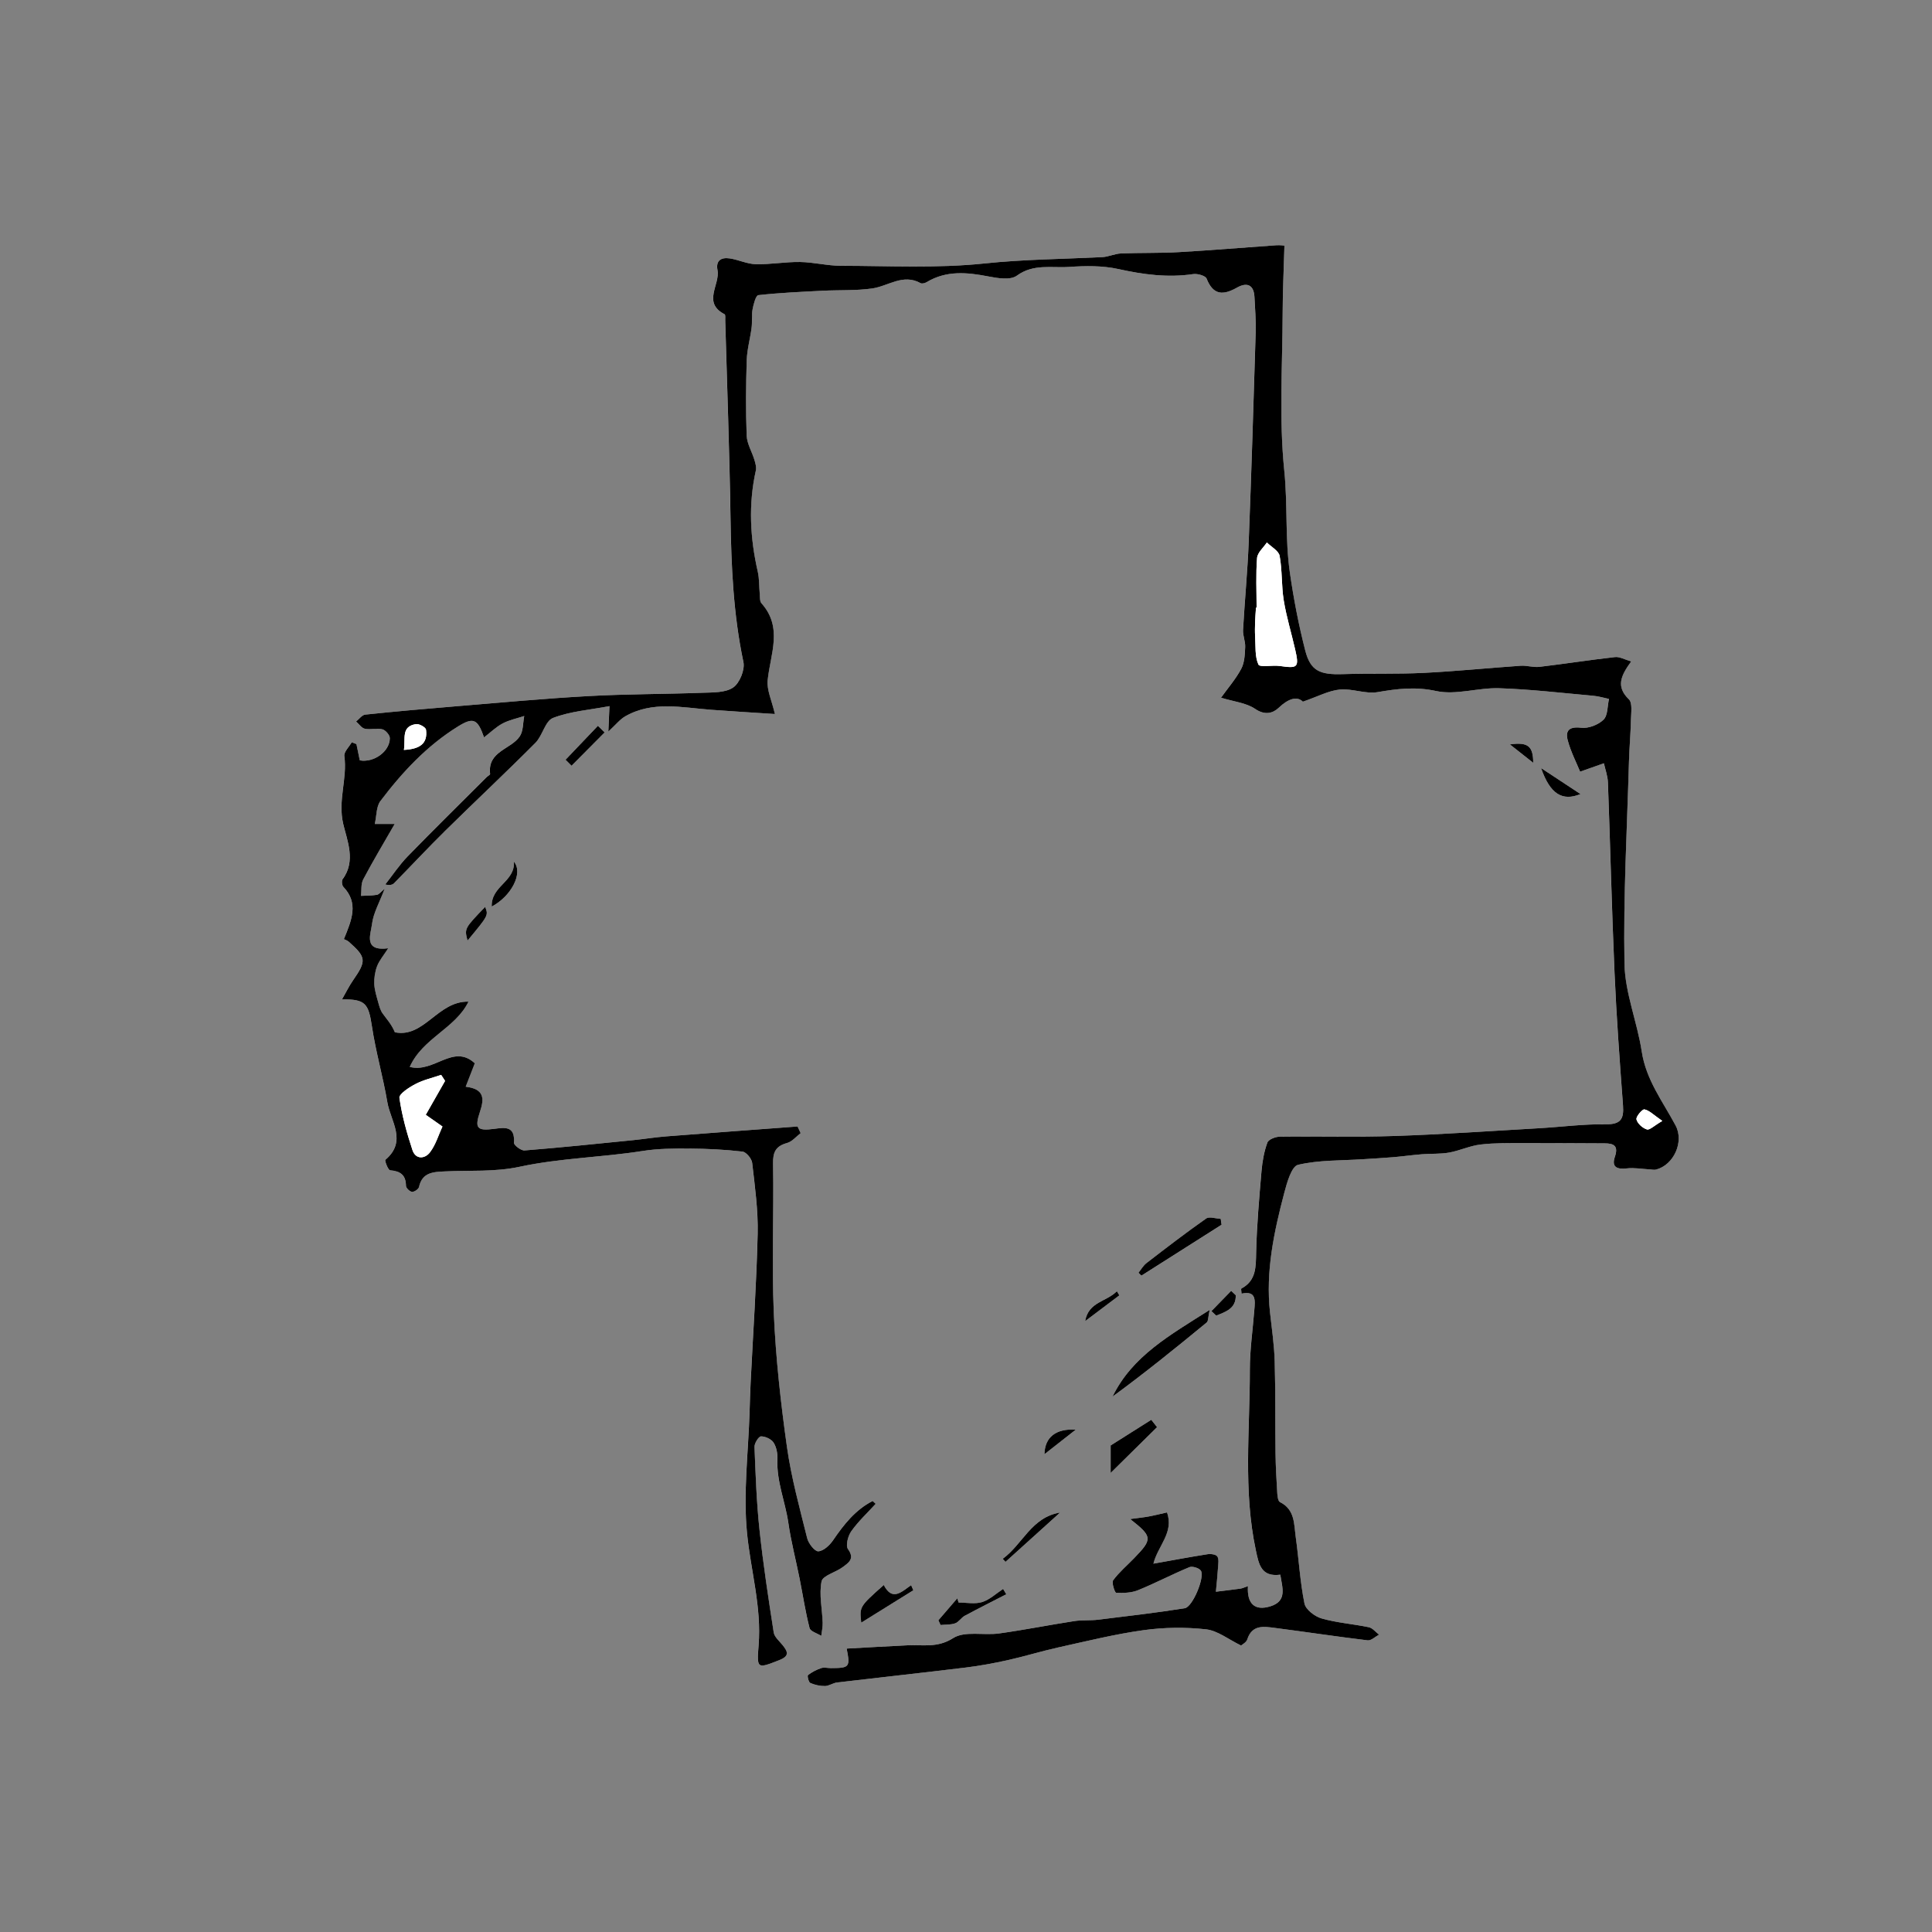 <?xml version="1.0" encoding="utf-8"?>
<!-- Generator: Adobe Illustrator 16.0.0, SVG Export Plug-In . SVG Version: 6.00 Build 0)  -->
<!DOCTYPE svg PUBLIC "-//W3C//DTD SVG 1.1//EN" "http://www.w3.org/Graphics/SVG/1.1/DTD/svg11.dtd">
<svg version="1.1" id="Layer_1" xmlns="http://www.w3.org/2000/svg" xmlns:xlink="http://www.w3.org/1999/xlink" x="0px" y="0px"
	 width="144px" height="144px" viewBox="0 0 144 144" enable-background="new 0 0 144 144" xml:space="preserve">
<rect x="0" y="0" width="144" height="144" fill="#808080" stroke="none"/>
<g>
	<path fill="#FFFFFF" d="M95.734,18.307c-0.026-0.001-0.327-0.048-0.623-0.027c-2.418,0.167-4.834,0.375-7.254,0.512
		c-1.435,0.082-2.875,0.039-4.312,0.098c-0.469,0.019-0.928,0.25-1.396,0.274c-2.928,0.145-5.85,0.164-8.784,0.472
		c-3.528,0.371-7.118,0.178-10.682,0.174c-1.021-0.001-2.04-0.268-3.062-0.283c-1.095-0.016-2.194,0.189-3.289,0.164
		c-0.652-0.016-1.292-0.335-1.951-0.432c-0.604-0.089-1.048,0.13-0.907,0.871c0.206,1.088-1.148,2.429,0.53,3.292
		c0.076,0.039,0.043,0.303,0.047,0.462c0.137,4.899,0.317,9.797,0.393,14.697c0.055,3.616,0.208,7.205,0.962,10.762
		c0.123,0.579-0.281,1.571-0.764,1.898c-0.586,0.397-1.51,0.364-2.292,0.393c-2.837,0.105-5.68,0.09-8.513,0.248
		c-3.288,0.182-6.569,0.489-9.852,0.759c-2.258,0.186-4.515,0.385-6.767,0.621c-0.243,0.025-0.455,0.336-0.682,0.515
		c0.217,0.188,0.412,0.488,0.657,0.539c0.421,0.086,0.895-0.064,1.306,0.042c0.235,0.06,0.554,0.431,0.553,0.66
		c-0.005,0.998-1.192,1.843-2.239,1.654c-0.083-0.4-0.167-0.806-0.25-1.212c-0.116-0.046-0.232-0.092-0.348-0.138
		c-0.196,0.345-0.597,0.718-0.553,1.029c0.235,1.684-0.497,3.292-0.083,5.064c0.285,1.222,0.966,2.761-0.045,4.112
		c-0.088,0.118-0.055,0.458,0.053,0.571c1.16,1.218,0.627,2.468,0.04,3.898c0.079,0.041,0.247,0.09,0.366,0.195
		c1.308,1.157,1.325,1.422,0.323,2.867c-0.303,0.438-0.539,0.923-0.83,1.429c1.745-0.024,1.976,0.307,2.23,2.002
		c0.285,1.903,0.83,3.767,1.152,5.666c0.24,1.413,1.496,2.902-0.147,4.288c-0.067,0.057,0.203,0.769,0.348,0.781
		c0.763,0.063,1.177,0.345,1.186,1.163c0.002,0.16,0.28,0.431,0.448,0.444c0.17,0.015,0.489-0.198,0.523-0.359
		c0.24-1.109,1.082-1.122,1.947-1.164c1.854-0.091,3.679,0.058,5.567-0.348c3-0.645,6.12-0.694,9.17-1.176
		c1.137-0.179,2.309-0.185,3.464-0.177c1.322,0.009,2.648,0.072,3.959,0.225c0.281,0.032,0.69,0.525,0.726,0.842
		c0.2,1.756,0.449,3.525,0.409,5.284c-0.086,3.703-0.342,7.401-0.525,11.103c-0.035,0.717-0.055,1.436-0.077,2.153
		c-0.094,3.021-0.483,6.07-0.191,9.053c0.272,2.784,1.094,5.509,0.862,8.366c-0.145,1.781-0.096,1.741,1.531,1.107
		c0.797-0.311,0.648-0.64,0.25-1.132c-0.242-0.3-0.602-0.601-0.655-0.94c-0.395-2.54-0.785-5.084-1.058-7.639
		c-0.219-2.053-0.292-4.122-0.374-6.186c-0.011-0.271,0.309-0.78,0.484-0.784c0.32-0.007,0.771,0.202,0.94,0.467
		c0.218,0.341,0.306,0.829,0.286,1.246c-0.077,1.64,0.583,3.144,0.812,4.727c0.202,1.394,0.562,2.765,0.838,4.148
		c0.246,1.233,0.432,2.48,0.744,3.696c0.065,0.252,0.569,0.392,0.872,0.583c0.038-0.33,0.118-0.661,0.106-0.989
		c-0.036-1.029-0.28-2.091-0.084-3.069c0.087-0.438,1.052-0.674,1.573-1.062c0.428-0.319,0.931-0.61,0.397-1.347
		c-0.189-0.261,0.001-0.987,0.25-1.336c0.524-0.736,1.2-1.364,1.814-2.037c-0.075-0.07-0.15-0.141-0.225-0.212
		c-1.286,0.655-2.146,1.75-2.953,2.932c-0.254,0.372-0.712,0.798-1.098,0.819c-0.266,0.016-0.731-0.582-0.829-0.975
		c-0.561-2.258-1.185-4.516-1.509-6.813c-0.464-3.298-0.832-6.624-0.978-9.949c-0.163-3.709,0.011-7.431-0.057-11.145
		c-0.016-0.892,0.208-1.319,1.053-1.555c0.374-0.104,0.672-0.479,1.004-0.731c-0.077-0.166-0.153-0.331-0.23-0.497
		c-3.262,0.245-6.525,0.482-9.787,0.738c-0.83,0.064-1.654,0.2-2.482,0.283c-2.693,0.27-5.386,0.549-8.083,0.765
		c-0.259,0.021-0.803-0.396-0.789-0.578c0.096-1.26-0.674-1.136-1.477-1.03c-1.261,0.165-1.47-0.038-1.055-1.271
		c0.333-0.987,0.334-1.703-1.062-1.871c0.25-0.645,0.455-1.171,0.679-1.746c-1.612-1.49-3.031,0.747-4.849,0.27
		c0.964-2.154,3.401-2.859,4.379-4.865c-2.292-0.055-3.301,2.729-5.488,2.285c-0.256-0.622-0.618-0.99-0.913-1.405
		c-0.167-0.236-0.25-0.544-0.329-0.831c-0.123-0.452-0.274-0.911-0.292-1.372c-0.017-0.442,0.053-0.916,0.212-1.327
		c0.164-0.423,0.48-0.787,0.826-1.327c-1.881,0.246-1.297-1.057-1.21-1.792c0.1-0.84,0.565-1.636,0.945-2.645
		c-0.289,0.235-0.418,0.425-0.576,0.452c-0.389,0.066-0.791,0.057-1.188,0.078c0.048-0.412-0.015-0.883,0.166-1.225
		c0.721-1.366,1.519-2.692,2.345-4.133c-0.492,0-0.866,0-1.483,0c0.142-0.625,0.106-1.296,0.417-1.706
		c1.627-2.15,3.459-4.121,5.773-5.555c1.165-0.722,1.47-0.571,1.954,0.807c0.477-0.366,0.891-0.777,1.384-1.038
		c0.497-0.263,1.072-0.376,1.612-0.556c-0.103,0.513-0.065,1.121-0.336,1.52c-0.663,0.978-2.414,1.099-2.208,2.798
		c0.008,0.067-0.171,0.153-0.256,0.237c-1.969,1.967-3.954,3.917-5.894,5.912c-0.618,0.636-1.113,1.389-1.665,2.089
		c0.355,0.083,0.542,0.023,0.665-0.102c1.271-1.294,2.508-2.623,3.801-3.896c2.229-2.196,4.515-4.337,6.723-6.554
		c0.536-0.537,0.728-1.633,1.314-1.859c1.281-0.495,2.713-0.596,4.208-0.881c-0.033,0.755-0.052,1.19-0.083,1.895
		c0.56-0.514,0.863-0.911,1.263-1.138c2.048-1.165,4.239-0.645,6.4-0.484c1.622,0.121,3.245,0.216,4.751,0.315
		c-0.232-1.008-0.614-1.784-0.54-2.515c0.198-1.956,1.155-3.928-0.462-5.74c-0.133-0.15-0.105-0.456-0.127-0.691
		c-0.054-0.557-0.026-1.131-0.15-1.671c-0.573-2.504-0.705-5.007-0.142-7.532c0.055-0.248-0.032-0.545-0.11-0.802
		c-0.183-0.605-0.55-1.195-0.573-1.802c-0.073-1.869-0.056-3.743,0.004-5.613c0.026-0.812,0.26-1.617,0.363-2.429
		c0.057-0.451-0.011-0.921,0.072-1.365c0.071-0.382,0.244-1.039,0.428-1.059c1.59-0.177,3.192-0.248,4.791-0.329
		c1.231-0.062,2.477,0.002,3.691-0.169c1.201-0.17,2.301-1.129,3.614-0.397c0.106,0.059,0.327,0,0.452-0.075
		c1.472-0.886,3.014-0.733,4.607-0.424c0.691,0.134,1.64,0.289,2.111-0.057c1.243-0.91,2.594-0.563,3.891-0.653
		c1.221-0.084,2.496-0.104,3.68,0.158c1.857,0.411,3.681,0.658,5.575,0.376c0.322-0.048,0.915,0.119,1.001,0.337
		c0.496,1.262,1.246,1.245,2.27,0.668c0.714-0.402,1.25-0.234,1.297,0.698c0.045,0.878,0.117,1.758,0.091,2.635
		c-0.156,5.215-0.315,10.431-0.52,15.645c-0.086,2.181-0.3,4.357-0.421,6.537c-0.023,0.423,0.18,0.858,0.159,1.282
		c-0.025,0.547-0.048,1.154-0.294,1.617c-0.408,0.767-0.995,1.44-1.507,2.154c0.959,0.295,1.88,0.382,2.549,0.838
		c0.72,0.491,1.319,0.325,1.749-0.085c0.729-0.696,1.374-0.884,1.802-0.456c1.114-0.384,1.916-0.822,2.752-0.904
		c0.927-0.091,1.919,0.347,2.82,0.192c1.47-0.251,2.818-0.418,4.359-0.083c1.482,0.323,3.137-0.258,4.708-0.207
		c2.34,0.077,4.675,0.353,7.01,0.562c0.393,0.035,0.778,0.154,1.168,0.235c-0.122,0.53-0.08,1.228-0.408,1.548
		c-0.393,0.385-1.127,0.667-1.665,0.601c-0.878-0.108-1.198,0.199-1.002,0.935c0.231,0.868,0.657,1.685,0.923,2.338
		c0.763-0.27,1.268-0.448,1.772-0.626c0.104,0.472,0.282,0.942,0.3,1.417c0.176,4.738,0.288,9.478,0.494,14.215
		c0.144,3.295,0.387,6.587,0.631,9.876c0.074,1.006-0.167,1.416-1.292,1.4c-1.661-0.023-3.324,0.2-4.988,0.295
		c-3.58,0.206-7.159,0.456-10.742,0.577c-2.846,0.096-5.696,0.012-8.545,0.049c-0.327,0.005-0.852,0.203-0.938,0.439
		c-0.246,0.669-0.377,1.4-0.438,2.116c-0.173,2.014-0.353,4.029-0.4,6.048c-0.025,1.095,0.021,2.118-1.108,2.724
		c-0.029,0.016,0.005,0.148,0.019,0.374c1.125-0.242,1.007,0.525,0.95,1.245c-0.114,1.47-0.332,2.938-0.331,4.408
		c0.006,4.499-0.508,9.016,0.449,13.487c0.221,1.029,0.391,1.997,1.821,1.808c0.146,0.973,0.532,1.96-0.734,2.356
		c-1.192,0.373-1.759-0.212-1.679-1.503c-0.272,0.093-0.411,0.165-0.558,0.186c-0.608,0.085-1.22,0.155-1.83,0.23
		c0.055-0.602,0.12-1.201,0.159-1.804c0.019-0.28,0.079-0.625-0.054-0.825c-0.101-0.153-0.487-0.204-0.727-0.166
		c-1.323,0.208-2.641,0.456-4.034,0.704c0.32-1.315,1.557-2.331,1.01-3.818c-0.542,0.122-0.954,0.228-1.373,0.304
		c-0.396,0.072-0.798,0.112-1.37,0.189c1.671,1.315,1.679,1.486,0.299,2.912c-0.527,0.547-1.119,1.044-1.566,1.648
		c-0.131,0.176,0.12,0.928,0.221,0.934c0.543,0.027,1.137,0.011,1.631-0.19c1.296-0.525,2.538-1.183,3.831-1.718
		c0.224-0.093,0.742,0.069,0.858,0.269c0.293,0.501-0.624,2.699-1.203,2.792c-2.14,0.342-4.295,0.593-6.447,0.855
		c-0.593,0.072-1.203,0.014-1.792,0.104c-1.87,0.289-3.729,0.66-5.604,0.921c-1.148,0.159-2.559-0.204-3.419,0.345
		c-1.182,0.755-2.266,0.484-3.415,0.539c-1.505,0.072-3.01,0.162-4.526,0.244c0.273,1.385,0.215,1.452-1.179,1.455
		c-0.24,0-0.501-0.072-0.715-0.001c-0.352,0.119-0.696,0.298-0.988,0.523c-0.065,0.05,0.042,0.528,0.17,0.585
		c0.336,0.148,0.728,0.235,1.096,0.23c0.301-0.004,0.594-0.229,0.902-0.265c3.196-0.379,6.395-0.724,9.589-1.113
		c1.054-0.129,2.105-0.323,3.142-0.554c1.259-0.28,2.494-0.666,3.754-0.944c2.112-0.467,4.222-0.992,6.36-1.288
		c1.53-0.212,3.123-0.231,4.656-0.062c0.866,0.097,1.67,0.751,2.61,1.206c0.082-0.076,0.389-0.227,0.461-0.452
		c0.36-1.121,1.235-0.966,2.061-0.859c2.306,0.297,4.605,0.647,6.914,0.925c0.262,0.031,0.564-0.274,0.848-0.424
		c-0.253-0.19-0.482-0.494-0.763-0.553c-1.167-0.244-2.373-0.328-3.514-0.653c-0.509-0.145-1.189-0.661-1.281-1.113
		c-0.331-1.623-0.417-3.294-0.649-4.939c-0.137-0.971-0.049-2.064-1.18-2.623c-0.14-0.069-0.184-0.419-0.197-0.644
		c-0.061-0.997-0.119-1.995-0.132-2.993c-0.029-2.29,0.005-4.581-0.062-6.869c-0.034-1.212-0.215-2.42-0.348-3.628
		c-0.338-3.053,0.294-5.994,1.061-8.909c0.201-0.766,0.543-1.979,1.029-2.095c1.552-0.364,3.203-0.309,4.815-0.415
		c0.758-0.051,1.518-0.089,2.274-0.153c0.719-0.061,1.435-0.162,2.153-0.22c0.672-0.054,1.357-0.007,2.016-0.124
		c0.792-0.142,1.55-0.507,2.343-0.6c1.07-0.125,2.159-0.105,3.241-0.109c1.999-0.007,3.999,0.018,5.998,0.021
		c0.714,0.001,1.051,0.19,0.771,1.012c-0.261,0.763,0.164,0.939,0.889,0.856c0.569-0.065,1.158,0.045,1.738,0.076
		c0.149,0.008,0.308,0.047,0.446,0.011c1.322-0.345,2.104-2.071,1.455-3.288c-0.951-1.783-2.2-3.397-2.521-5.504
		c-0.336-2.204-1.249-4.367-1.289-6.56c-0.091-5.016,0.193-10.039,0.335-15.059c0.029-1.038,0.126-2.074,0.147-3.112
		c0.012-0.521,0.128-1.257-0.156-1.53c-0.976-0.94-0.603-1.757,0.176-2.822c-0.494-0.14-0.865-0.361-1.208-0.323
		c-1.883,0.212-3.757,0.506-5.639,0.729c-0.453,0.053-0.929-0.114-1.388-0.083c-2.413,0.166-4.82,0.413-7.235,0.532
		c-2.005,0.099-4.018,0.027-6.025,0.093c-1.72,0.056-2.41-0.241-2.802-1.766c-0.489-1.909-0.863-3.856-1.145-5.807
		c-0.362-2.514-0.156-5.06-0.417-7.605c-0.397-3.879-0.133-7.827-0.12-11.746C95.607,21.69,95.686,20.061,95.734,18.307z
		 M90.16,97.634c-2.977,1.893-5.764,3.437-7.236,6.462c2.403-1.764,4.719-3.632,7.016-5.523
		C90.066,98.469,90.04,98.179,90.16,97.634z M84.855,94.862c0.072,0.072,0.146,0.146,0.218,0.219
		c1.992-1.266,3.985-2.53,5.978-3.796c-0.022-0.146-0.044-0.293-0.066-0.439c-0.367-0.017-0.845-0.191-1.083-0.024
		c-1.514,1.062-2.98,2.19-4.445,3.319C85.214,94.327,85.054,94.619,84.855,94.862z M82.781,107.735c0,0.527,0,1.157,0,2.05
		c1.243-1.227,2.351-2.32,3.459-3.413c-0.144-0.184-0.287-0.366-0.43-0.549C84.83,106.442,83.85,107.061,82.781,107.735z
		 M65.871,118.136c-1.813,1.614-1.813,1.614-1.681,2.808c1.336-0.831,2.61-1.623,3.883-2.414c-0.054-0.127-0.108-0.253-0.163-0.379
		C67.218,118.617,66.518,119.393,65.871,118.136z M75.003,118.827c-0.079-0.131-0.158-0.263-0.237-0.395
		c-0.517,0.338-0.995,0.8-1.562,0.977c-0.538,0.168-1.169,0.036-1.758,0.036c-0.031-0.105-0.062-0.212-0.093-0.317
		c-0.47,0.546-0.941,1.092-1.411,1.639c0.054,0.117,0.108,0.235,0.162,0.353c0.366-0.035,0.756-0.007,1.092-0.127
		c0.269-0.095,0.447-0.418,0.709-0.56C72.929,119.88,73.969,119.359,75.003,118.827z M79.013,112.737
		c-2.14,0.348-2.788,2.369-4.277,3.446c0.068,0.077,0.138,0.153,0.206,0.229C76.299,115.188,77.655,113.963,79.013,112.737z
		 M42.152,56.627c0.15,0.149,0.299,0.299,0.449,0.448c0.822-0.828,1.644-1.656,2.466-2.484c-0.167-0.165-0.334-0.329-0.501-0.494
		C43.761,54.94,42.957,55.783,42.152,56.627z M36.65,67.569c1.416-0.737,2.384-2.474,1.654-3.347
		C38.405,65.722,36.592,66.022,36.65,67.569z M114.864,57.25c0.671,1.936,1.583,2.49,2.937,1.935
		C116.861,58.567,115.92,57.946,114.864,57.25z M80.183,106.557c-1.487-0.09-2.307,0.562-2.336,1.832
		C78.639,107.768,79.284,107.262,80.183,106.557z M90.293,97.723c0.117,0.111,0.234,0.224,0.352,0.335
		c0.728-0.285,1.491-0.537,1.459-1.521c-0.113-0.108-0.227-0.217-0.34-0.326C91.273,96.715,90.783,97.219,90.293,97.723z
		 M34.846,70.108c1.564-1.881,1.564-1.881,1.315-2.516C34.611,69.201,34.611,69.201,34.846,70.108z M83.43,96.548
		c-0.062-0.104-0.123-0.208-0.184-0.312c-0.752,0.79-2.116,0.776-2.365,2.231C81.73,97.828,82.58,97.188,83.43,96.548z
		 M114.278,56.855c-0.007-1.235-0.38-1.563-1.738-1.371C113.207,56.01,113.697,56.397,114.278,56.855z"/>
	<path fill-rule="evenodd" clip-rule="evenodd" d="M95.734,18.307c-0.049,1.754-0.127,3.384-0.133,5.015
		c-0.013,3.918-0.277,7.867,0.12,11.746c0.261,2.546,0.055,5.092,0.417,7.605c0.281,1.951,0.655,3.898,1.145,5.807
		c0.392,1.524,1.082,1.822,2.802,1.766c2.008-0.066,4.021,0.006,6.025-0.093c2.415-0.119,4.822-0.366,7.235-0.532
		c0.459-0.031,0.935,0.136,1.388,0.083c1.882-0.223,3.756-0.517,5.639-0.729c0.343-0.039,0.714,0.183,1.208,0.323
		c-0.778,1.065-1.151,1.881-0.176,2.822c0.284,0.273,0.168,1.008,0.156,1.53c-0.021,1.038-0.118,2.074-0.147,3.112
		c-0.142,5.02-0.426,10.042-0.335,15.059c0.04,2.192,0.953,4.355,1.289,6.56c0.32,2.106,1.569,3.721,2.521,5.504
		c0.649,1.217-0.133,2.943-1.455,3.288c-0.139,0.036-0.297-0.003-0.446-0.011c-0.58-0.031-1.169-0.142-1.738-0.076
		c-0.725,0.083-1.149-0.094-0.889-0.856c0.28-0.821-0.057-1.011-0.771-1.012c-1.999-0.003-3.999-0.027-5.998-0.021
		c-1.082,0.004-2.171-0.016-3.241,0.109c-0.793,0.093-1.551,0.458-2.343,0.6c-0.658,0.117-1.344,0.07-2.016,0.124
		c-0.719,0.058-1.435,0.159-2.153,0.22c-0.757,0.064-1.517,0.103-2.274,0.153c-1.612,0.106-3.264,0.051-4.815,0.415
		c-0.486,0.115-0.828,1.329-1.029,2.095c-0.767,2.915-1.398,5.856-1.061,8.909c0.133,1.208,0.313,2.416,0.348,3.628
		c0.066,2.288,0.032,4.579,0.062,6.869c0.013,0.998,0.071,1.996,0.132,2.993c0.014,0.225,0.058,0.574,0.197,0.644
		c1.131,0.559,1.043,1.652,1.18,2.623c0.232,1.646,0.318,3.316,0.649,4.939c0.092,0.452,0.772,0.969,1.281,1.113
		c1.141,0.325,2.347,0.409,3.514,0.653c0.28,0.059,0.51,0.362,0.763,0.553c-0.283,0.149-0.586,0.455-0.848,0.424
		c-2.309-0.277-4.608-0.628-6.914-0.925c-0.825-0.106-1.7-0.262-2.061,0.859c-0.072,0.226-0.379,0.376-0.461,0.452
		c-0.94-0.455-1.744-1.109-2.61-1.206c-1.533-0.17-3.126-0.15-4.656,0.062c-2.139,0.296-4.248,0.821-6.36,1.288
		c-1.26,0.278-2.495,0.664-3.754,0.944c-1.037,0.23-2.088,0.425-3.142,0.554c-3.194,0.39-6.394,0.734-9.589,1.113
		c-0.308,0.036-0.601,0.261-0.902,0.265c-0.368,0.005-0.76-0.082-1.096-0.23c-0.127-0.057-0.235-0.535-0.17-0.585
		c0.292-0.226,0.637-0.404,0.988-0.523c0.214-0.071,0.475,0.001,0.715,0.001c1.394-0.003,1.452-0.07,1.179-1.455
		c1.516-0.082,3.021-0.172,4.526-0.244c1.149-0.055,2.233,0.216,3.415-0.539c0.86-0.549,2.271-0.186,3.419-0.345
		c1.874-0.261,3.733-0.632,5.604-0.921c0.589-0.091,1.199-0.032,1.792-0.104c2.152-0.263,4.308-0.514,6.447-0.855
		c0.579-0.093,1.496-2.291,1.203-2.792c-0.116-0.199-0.635-0.361-0.858-0.269c-1.293,0.535-2.535,1.192-3.831,1.718
		c-0.494,0.201-1.088,0.218-1.631,0.19c-0.101-0.006-0.352-0.758-0.221-0.934c0.447-0.604,1.039-1.102,1.566-1.648
		c1.38-1.426,1.372-1.597-0.299-2.912c0.572-0.077,0.975-0.117,1.37-0.189c0.419-0.076,0.831-0.182,1.373-0.304
		c0.547,1.487-0.689,2.503-1.01,3.818c1.394-0.248,2.711-0.496,4.034-0.704c0.239-0.038,0.626,0.013,0.727,0.166
		c0.133,0.2,0.072,0.545,0.054,0.825c-0.039,0.603-0.104,1.202-0.159,1.804c0.61-0.075,1.222-0.146,1.83-0.23
		c0.146-0.021,0.285-0.093,0.558-0.186c-0.08,1.291,0.486,1.876,1.679,1.503c1.267-0.396,0.88-1.384,0.734-2.356
		c-1.431,0.189-1.601-0.778-1.821-1.808c-0.957-4.472-0.443-8.988-0.449-13.487c-0.001-1.47,0.217-2.938,0.331-4.408
		c0.057-0.72,0.175-1.487-0.95-1.245c-0.014-0.226-0.048-0.358-0.019-0.374c1.13-0.605,1.083-1.629,1.108-2.724
		c0.048-2.019,0.228-4.034,0.4-6.048c0.062-0.716,0.192-1.447,0.438-2.116c0.087-0.236,0.611-0.435,0.938-0.439
		c2.849-0.037,5.699,0.047,8.545-0.049c3.583-0.121,7.162-0.371,10.742-0.577c1.664-0.095,3.327-0.318,4.988-0.295
		c1.125,0.016,1.366-0.395,1.292-1.4c-0.244-3.289-0.487-6.581-0.631-9.876c-0.206-4.737-0.318-9.477-0.494-14.215
		c-0.018-0.475-0.196-0.945-0.3-1.417c-0.505,0.178-1.01,0.356-1.772,0.626c-0.266-0.653-0.691-1.47-0.923-2.338
		c-0.196-0.735,0.124-1.042,1.002-0.935c0.538,0.066,1.272-0.216,1.665-0.601c0.328-0.32,0.286-1.018,0.408-1.548
		c-0.39-0.081-0.775-0.2-1.168-0.235c-2.335-0.208-4.67-0.485-7.01-0.562c-1.571-0.052-3.226,0.53-4.708,0.207
		c-1.541-0.335-2.89-0.169-4.359,0.083c-0.901,0.155-1.894-0.283-2.82-0.192c-0.836,0.082-1.638,0.521-2.752,0.904
		c-0.428-0.428-1.072-0.24-1.802,0.456c-0.43,0.41-1.029,0.576-1.749,0.085c-0.669-0.456-1.59-0.543-2.549-0.838
		c0.512-0.714,1.099-1.387,1.507-2.154c0.246-0.462,0.269-1.07,0.294-1.617c0.021-0.424-0.183-0.859-0.159-1.282
		c0.121-2.18,0.335-4.355,0.421-6.537c0.204-5.213,0.363-10.429,0.52-15.645c0.026-0.877-0.046-1.757-0.091-2.635
		c-0.047-0.932-0.583-1.101-1.297-0.698c-1.023,0.577-1.773,0.594-2.27-0.668c-0.086-0.218-0.679-0.385-1.001-0.337
		c-1.895,0.282-3.718,0.034-5.575-0.376c-1.184-0.262-2.459-0.243-3.68-0.158c-1.297,0.09-2.647-0.257-3.891,0.653
		c-0.472,0.346-1.42,0.191-2.111,0.057c-1.594-0.309-3.136-0.462-4.607,0.424c-0.125,0.075-0.346,0.134-0.452,0.075
		c-1.312-0.732-2.413,0.227-3.614,0.397c-1.214,0.171-2.46,0.106-3.691,0.169c-1.599,0.082-3.201,0.152-4.791,0.329
		c-0.185,0.021-0.357,0.677-0.428,1.059c-0.083,0.444-0.015,0.914-0.072,1.365c-0.103,0.812-0.337,1.617-0.363,2.429
		c-0.06,1.87-0.077,3.745-0.004,5.613c0.023,0.607,0.391,1.197,0.573,1.802c0.078,0.257,0.165,0.554,0.11,0.802
		c-0.563,2.525-0.431,5.027,0.142,7.532c0.124,0.54,0.096,1.114,0.15,1.671c0.022,0.236-0.006,0.542,0.127,0.691
		c1.617,1.812,0.66,3.785,0.462,5.74c-0.074,0.73,0.308,1.507,0.54,2.515c-1.506-0.099-3.129-0.194-4.751-0.315
		c-2.161-0.161-4.352-0.681-6.4,0.484c-0.4,0.227-0.703,0.625-1.263,1.138c0.031-0.704,0.05-1.139,0.083-1.895
		c-1.495,0.285-2.927,0.386-4.208,0.881c-0.586,0.227-0.779,1.322-1.314,1.859c-2.208,2.217-4.494,4.358-6.723,6.554
		c-1.292,1.273-2.529,2.601-3.801,3.896c-0.123,0.125-0.31,0.185-0.665,0.102c0.552-0.7,1.047-1.453,1.665-2.089
		c1.94-1.995,3.925-3.945,5.894-5.912c0.085-0.084,0.264-0.17,0.256-0.237c-0.206-1.699,1.545-1.82,2.208-2.798
		c0.271-0.399,0.233-1.007,0.336-1.52c-0.541,0.18-1.116,0.293-1.612,0.556c-0.493,0.261-0.907,0.672-1.384,1.038
		c-0.484-1.378-0.79-1.529-1.954-0.807c-2.314,1.435-4.146,3.405-5.773,5.555c-0.31,0.41-0.275,1.081-0.417,1.706
		c0.617,0,0.991,0,1.483,0c-0.827,1.441-1.624,2.767-2.345,4.133c-0.181,0.342-0.117,0.813-0.166,1.225
		c0.396-0.021,0.798-0.012,1.188-0.078c0.157-0.027,0.287-0.217,0.576-0.452c-0.379,1.009-0.845,1.805-0.945,2.645
		c-0.087,0.735-0.671,2.038,1.21,1.792c-0.346,0.541-0.662,0.904-0.826,1.327c-0.159,0.411-0.229,0.885-0.212,1.327
		c0.017,0.461,0.169,0.92,0.292,1.372c0.078,0.287,0.161,0.595,0.329,0.831c0.294,0.415,0.656,0.783,0.913,1.405
		c2.188,0.443,3.196-2.34,5.488-2.285c-0.978,2.006-3.415,2.711-4.379,4.865c1.818,0.478,3.237-1.76,4.849-0.27
		c-0.224,0.575-0.428,1.102-0.679,1.746c1.396,0.168,1.395,0.884,1.062,1.871c-0.415,1.232-0.206,1.436,1.055,1.271
		c0.803-0.105,1.573-0.229,1.477,1.03c-0.014,0.182,0.529,0.599,0.789,0.578c2.697-0.216,5.39-0.495,8.083-0.765
		c0.829-0.083,1.652-0.219,2.482-0.283c3.261-0.256,6.524-0.493,9.787-0.738c0.077,0.166,0.154,0.331,0.23,0.497
		c-0.332,0.252-0.63,0.627-1.004,0.731c-0.845,0.235-1.069,0.663-1.053,1.555c0.067,3.714-0.106,7.436,0.057,11.145
		c0.146,3.325,0.513,6.651,0.978,9.949c0.324,2.298,0.948,4.556,1.509,6.813c0.098,0.393,0.563,0.99,0.829,0.975
		c0.386-0.021,0.844-0.447,1.098-0.819c0.807-1.182,1.667-2.276,2.953-2.932c0.075,0.071,0.15,0.142,0.225,0.212
		c-0.614,0.673-1.29,1.301-1.814,2.037c-0.249,0.349-0.439,1.075-0.25,1.336c0.534,0.736,0.03,1.027-0.397,1.347
		c-0.521,0.389-1.486,0.624-1.573,1.062c-0.195,0.979,0.048,2.04,0.084,3.069c0.012,0.328-0.068,0.659-0.106,0.989
		c-0.302-0.191-0.807-0.331-0.872-0.583c-0.312-1.216-0.498-2.463-0.744-3.696c-0.276-1.384-0.637-2.755-0.838-4.148
		c-0.229-1.583-0.888-3.087-0.812-4.727c0.02-0.417-0.068-0.905-0.286-1.246c-0.169-0.265-0.62-0.474-0.94-0.467
		c-0.175,0.004-0.495,0.514-0.484,0.784c0.082,2.063,0.154,4.133,0.374,6.186c0.273,2.555,0.663,5.099,1.058,7.639
		c0.053,0.34,0.413,0.641,0.655,0.94c0.399,0.492,0.547,0.821-0.25,1.132c-1.627,0.634-1.676,0.674-1.531-1.107
		c0.232-2.857-0.59-5.582-0.862-8.366c-0.292-2.982,0.098-6.032,0.191-9.053c0.022-0.718,0.042-1.437,0.077-2.153
		c0.183-3.701,0.439-7.399,0.525-11.103c0.041-1.759-0.209-3.528-0.409-5.284c-0.036-0.316-0.445-0.81-0.726-0.842
		c-1.311-0.152-2.637-0.216-3.959-0.225c-1.155-0.008-2.328-0.002-3.464,0.177c-3.05,0.481-6.17,0.531-9.17,1.176
		c-1.888,0.405-3.713,0.257-5.567,0.348c-0.866,0.042-1.707,0.055-1.947,1.164c-0.035,0.161-0.353,0.374-0.523,0.359
		c-0.167-0.014-0.446-0.284-0.448-0.444c-0.009-0.818-0.423-1.1-1.186-1.163c-0.146-0.013-0.416-0.725-0.348-0.781
		c1.643-1.386,0.387-2.875,0.147-4.288c-0.322-1.899-0.867-3.763-1.152-5.666c-0.254-1.695-0.486-2.026-2.23-2.002
		c0.291-0.506,0.526-0.991,0.83-1.429c1.002-1.445,0.985-1.71-0.323-2.867c-0.119-0.105-0.287-0.154-0.366-0.195
		c0.587-1.43,1.12-2.681-0.04-3.898c-0.107-0.113-0.141-0.453-0.053-0.571c1.012-1.351,0.331-2.89,0.045-4.112
		c-0.414-1.772,0.318-3.38,0.083-5.064c-0.043-0.311,0.357-0.685,0.553-1.029c0.116,0.046,0.232,0.092,0.348,0.138
		c0.083,0.406,0.167,0.812,0.25,1.212c1.047,0.188,2.234-0.657,2.239-1.654c0.001-0.229-0.318-0.6-0.553-0.66
		c-0.411-0.105-0.885,0.044-1.306-0.042c-0.245-0.05-0.439-0.351-0.657-0.539c0.227-0.179,0.439-0.49,0.682-0.515
		c2.252-0.236,4.509-0.436,6.767-0.621c3.283-0.27,6.563-0.577,9.852-0.759c2.833-0.158,5.676-0.143,8.513-0.248
		c0.782-0.029,1.707,0.005,2.292-0.393c0.482-0.327,0.886-1.32,0.764-1.898c-0.754-3.557-0.907-7.146-0.962-10.762
		c-0.075-4.899-0.256-9.798-0.393-14.697c-0.004-0.159,0.028-0.423-0.047-0.462c-1.678-0.863-0.324-2.204-0.53-3.292
		c-0.141-0.741,0.303-0.959,0.907-0.871c0.658,0.097,1.298,0.417,1.951,0.432c1.095,0.025,2.193-0.18,3.289-0.164
		c1.022,0.015,2.042,0.282,3.062,0.283c3.563,0.004,7.154,0.197,10.682-0.174c2.935-0.308,5.856-0.327,8.784-0.472
		c0.469-0.023,0.928-0.255,1.396-0.274c1.437-0.06,2.877-0.016,4.312-0.098c2.42-0.138,4.836-0.345,7.254-0.512
		C95.407,18.259,95.708,18.305,95.734,18.307z M93.659,45.288c-0.015,0-0.03,0-0.045,0c-0.022,0.357-0.055,0.715-0.066,1.072
		c-0.011,0.358-0.021,0.718,0.002,1.075c0.045,0.71-0.03,1.483,0.245,2.095c0.102,0.228,1.052,0.03,1.603,0.11
		c1.345,0.195,1.443,0.111,1.132-1.248c-0.277-1.214-0.646-2.412-0.847-3.638c-0.179-1.094-0.106-2.231-0.306-3.32
		c-0.069-0.379-0.621-0.67-0.952-1.001c-0.255,0.385-0.699,0.756-0.73,1.159C93.597,42.816,93.659,44.055,93.659,45.288z
		 M33.173,80.563c-0.098-0.149-0.195-0.299-0.293-0.448c-0.642,0.221-1.32,0.372-1.916,0.684c-0.473,0.246-1.233,0.741-1.193,1.032
		c0.185,1.314,0.551,2.614,0.968,3.881c0.24,0.729,0.93,0.669,1.303,0.181c0.435-0.567,0.646-1.307,0.935-1.93
		c-0.524-0.367-0.921-0.646-1.244-0.871C32.268,82.154,32.721,81.359,33.173,80.563z M30.104,55.894
		c1.165-0.061,1.791-0.454,1.648-1.511c-0.024-0.176-0.508-0.448-0.74-0.413C29.871,54.144,30.244,55.06,30.104,55.894z
		 M123.899,83.547c-0.647-0.445-0.964-0.785-1.333-0.859c-0.157-0.031-0.645,0.545-0.594,0.747c0.077,0.308,0.456,0.647,0.778,0.747
		C122.955,84.246,123.287,83.903,123.899,83.547z"/>
	<path fill-rule="evenodd" clip-rule="evenodd" d="M90.16,97.634c-0.12,0.545-0.094,0.835-0.221,0.938
		c-2.297,1.892-4.612,3.76-7.016,5.523C84.396,101.07,87.184,99.526,90.16,97.634z"/>
	<path fill-rule="evenodd" clip-rule="evenodd" d="M84.855,94.862c0.198-0.243,0.358-0.535,0.601-0.722
		c1.465-1.129,2.932-2.258,4.445-3.319c0.238-0.167,0.716,0.008,1.083,0.024c0.022,0.146,0.044,0.293,0.066,0.439
		c-1.992,1.266-3.985,2.53-5.978,3.796C85.001,95.008,84.928,94.935,84.855,94.862z"/>
	<path fill-rule="evenodd" clip-rule="evenodd" d="M82.781,107.735c1.068-0.675,2.049-1.293,3.029-1.912
		c0.143,0.183,0.286,0.365,0.43,0.549c-1.108,1.093-2.216,2.187-3.459,3.413C82.781,108.893,82.781,108.263,82.781,107.735z"/>
	<path fill-rule="evenodd" clip-rule="evenodd" d="M65.871,118.136c0.647,1.257,1.347,0.481,2.04,0.015
		c0.054,0.126,0.108,0.252,0.163,0.379c-1.273,0.791-2.547,1.583-3.883,2.414C64.058,119.75,64.058,119.75,65.871,118.136z"/>
	<path fill-rule="evenodd" clip-rule="evenodd" d="M75.003,118.827c-1.034,0.532-2.074,1.053-3.098,1.605
		c-0.262,0.142-0.44,0.465-0.709,0.56c-0.336,0.12-0.726,0.092-1.092,0.127c-0.054-0.117-0.108-0.235-0.162-0.353
		c0.47-0.547,0.941-1.093,1.411-1.639c0.031,0.105,0.062,0.212,0.093,0.317c0.589,0,1.22,0.132,1.758-0.036
		c0.566-0.177,1.045-0.639,1.562-0.977C74.845,118.564,74.924,118.696,75.003,118.827z"/>
	<path fill-rule="evenodd" clip-rule="evenodd" d="M79.013,112.737c-1.357,1.226-2.714,2.451-4.071,3.676
		c-0.068-0.076-0.138-0.152-0.206-0.229C76.225,115.106,76.873,113.085,79.013,112.737z"/>
	<path fill-rule="evenodd" clip-rule="evenodd" d="M42.152,56.627c0.805-0.844,1.609-1.687,2.413-2.53
		c0.167,0.165,0.334,0.329,0.501,0.494c-0.822,0.828-1.644,1.656-2.466,2.484C42.452,56.926,42.302,56.776,42.152,56.627z"/>
	<path fill-rule="evenodd" clip-rule="evenodd" d="M36.65,67.569c-0.059-1.546,1.755-1.847,1.654-3.347
		C39.035,65.095,38.066,66.832,36.65,67.569z"/>
	<path fill-rule="evenodd" clip-rule="evenodd" d="M114.864,57.25c1.056,0.696,1.997,1.316,2.937,1.935
		C116.447,59.74,115.535,59.187,114.864,57.25z"/>
	<path fill-rule="evenodd" clip-rule="evenodd" d="M80.183,106.557c-0.898,0.705-1.544,1.211-2.336,1.832
		C77.876,107.119,78.695,106.467,80.183,106.557z"/>
	<path fill-rule="evenodd" clip-rule="evenodd" d="M90.293,97.723c0.49-0.504,0.98-1.008,1.471-1.512
		c0.113,0.109,0.227,0.218,0.34,0.326c0.032,0.983-0.731,1.235-1.459,1.521C90.527,97.946,90.41,97.834,90.293,97.723z"/>
	<path fill-rule="evenodd" clip-rule="evenodd" d="M34.846,70.108c-0.235-0.907-0.235-0.907,1.315-2.516
		C36.41,68.227,36.41,68.227,34.846,70.108z"/>
	<path fill-rule="evenodd" clip-rule="evenodd" d="M83.43,96.548c-0.85,0.641-1.699,1.28-2.549,1.92
		c0.249-1.455,1.613-1.441,2.365-2.231C83.307,96.34,83.368,96.444,83.43,96.548z"/>
	<path fill-rule="evenodd" clip-rule="evenodd" d="M114.278,56.855c-0.581-0.458-1.071-0.845-1.738-1.371
		C113.898,55.292,114.271,55.621,114.278,56.855z"/>
	<path fill-rule="evenodd" clip-rule="evenodd" fill="#FFFFFF" d="M93.659,45.288c0-1.233-0.062-2.472,0.035-3.697
		c0.031-0.403,0.476-0.774,0.73-1.159c0.331,0.331,0.883,0.622,0.952,1.001c0.199,1.089,0.127,2.226,0.306,3.32
		c0.201,1.226,0.569,2.424,0.847,3.638c0.312,1.359,0.213,1.443-1.132,1.248c-0.551-0.08-1.501,0.118-1.603-0.11
		c-0.275-0.612-0.2-1.385-0.245-2.095c-0.022-0.357-0.013-0.717-0.002-1.075c0.012-0.357,0.044-0.715,0.066-1.072
		C93.629,45.288,93.645,45.288,93.659,45.288z"/>
	<path fill-rule="evenodd" clip-rule="evenodd" fill="#FFFFFF" d="M33.173,80.563c-0.453,0.796-0.906,1.591-1.439,2.528
		c0.323,0.226,0.72,0.504,1.244,0.871c-0.289,0.623-0.5,1.362-0.935,1.93c-0.374,0.488-1.063,0.549-1.303-0.181
		c-0.417-1.267-0.784-2.566-0.968-3.881c-0.041-0.291,0.72-0.786,1.193-1.032c0.595-0.312,1.273-0.463,1.916-0.684
		C32.978,80.265,33.076,80.414,33.173,80.563z"/>
	<path fill-rule="evenodd" clip-rule="evenodd" fill="#FFFFFF" d="M30.104,55.894c0.14-0.834-0.232-1.75,0.908-1.924
		c0.232-0.035,0.716,0.237,0.74,0.413C31.895,55.44,31.268,55.833,30.104,55.894z"/>
	<path fill-rule="evenodd" clip-rule="evenodd" fill="#FFFFFF" d="M123.899,83.547c-0.612,0.356-0.944,0.699-1.148,0.635
		c-0.322-0.1-0.701-0.439-0.778-0.747c-0.051-0.202,0.437-0.778,0.594-0.747C122.936,82.762,123.252,83.102,123.899,83.547z"/>
</g>
</svg>
